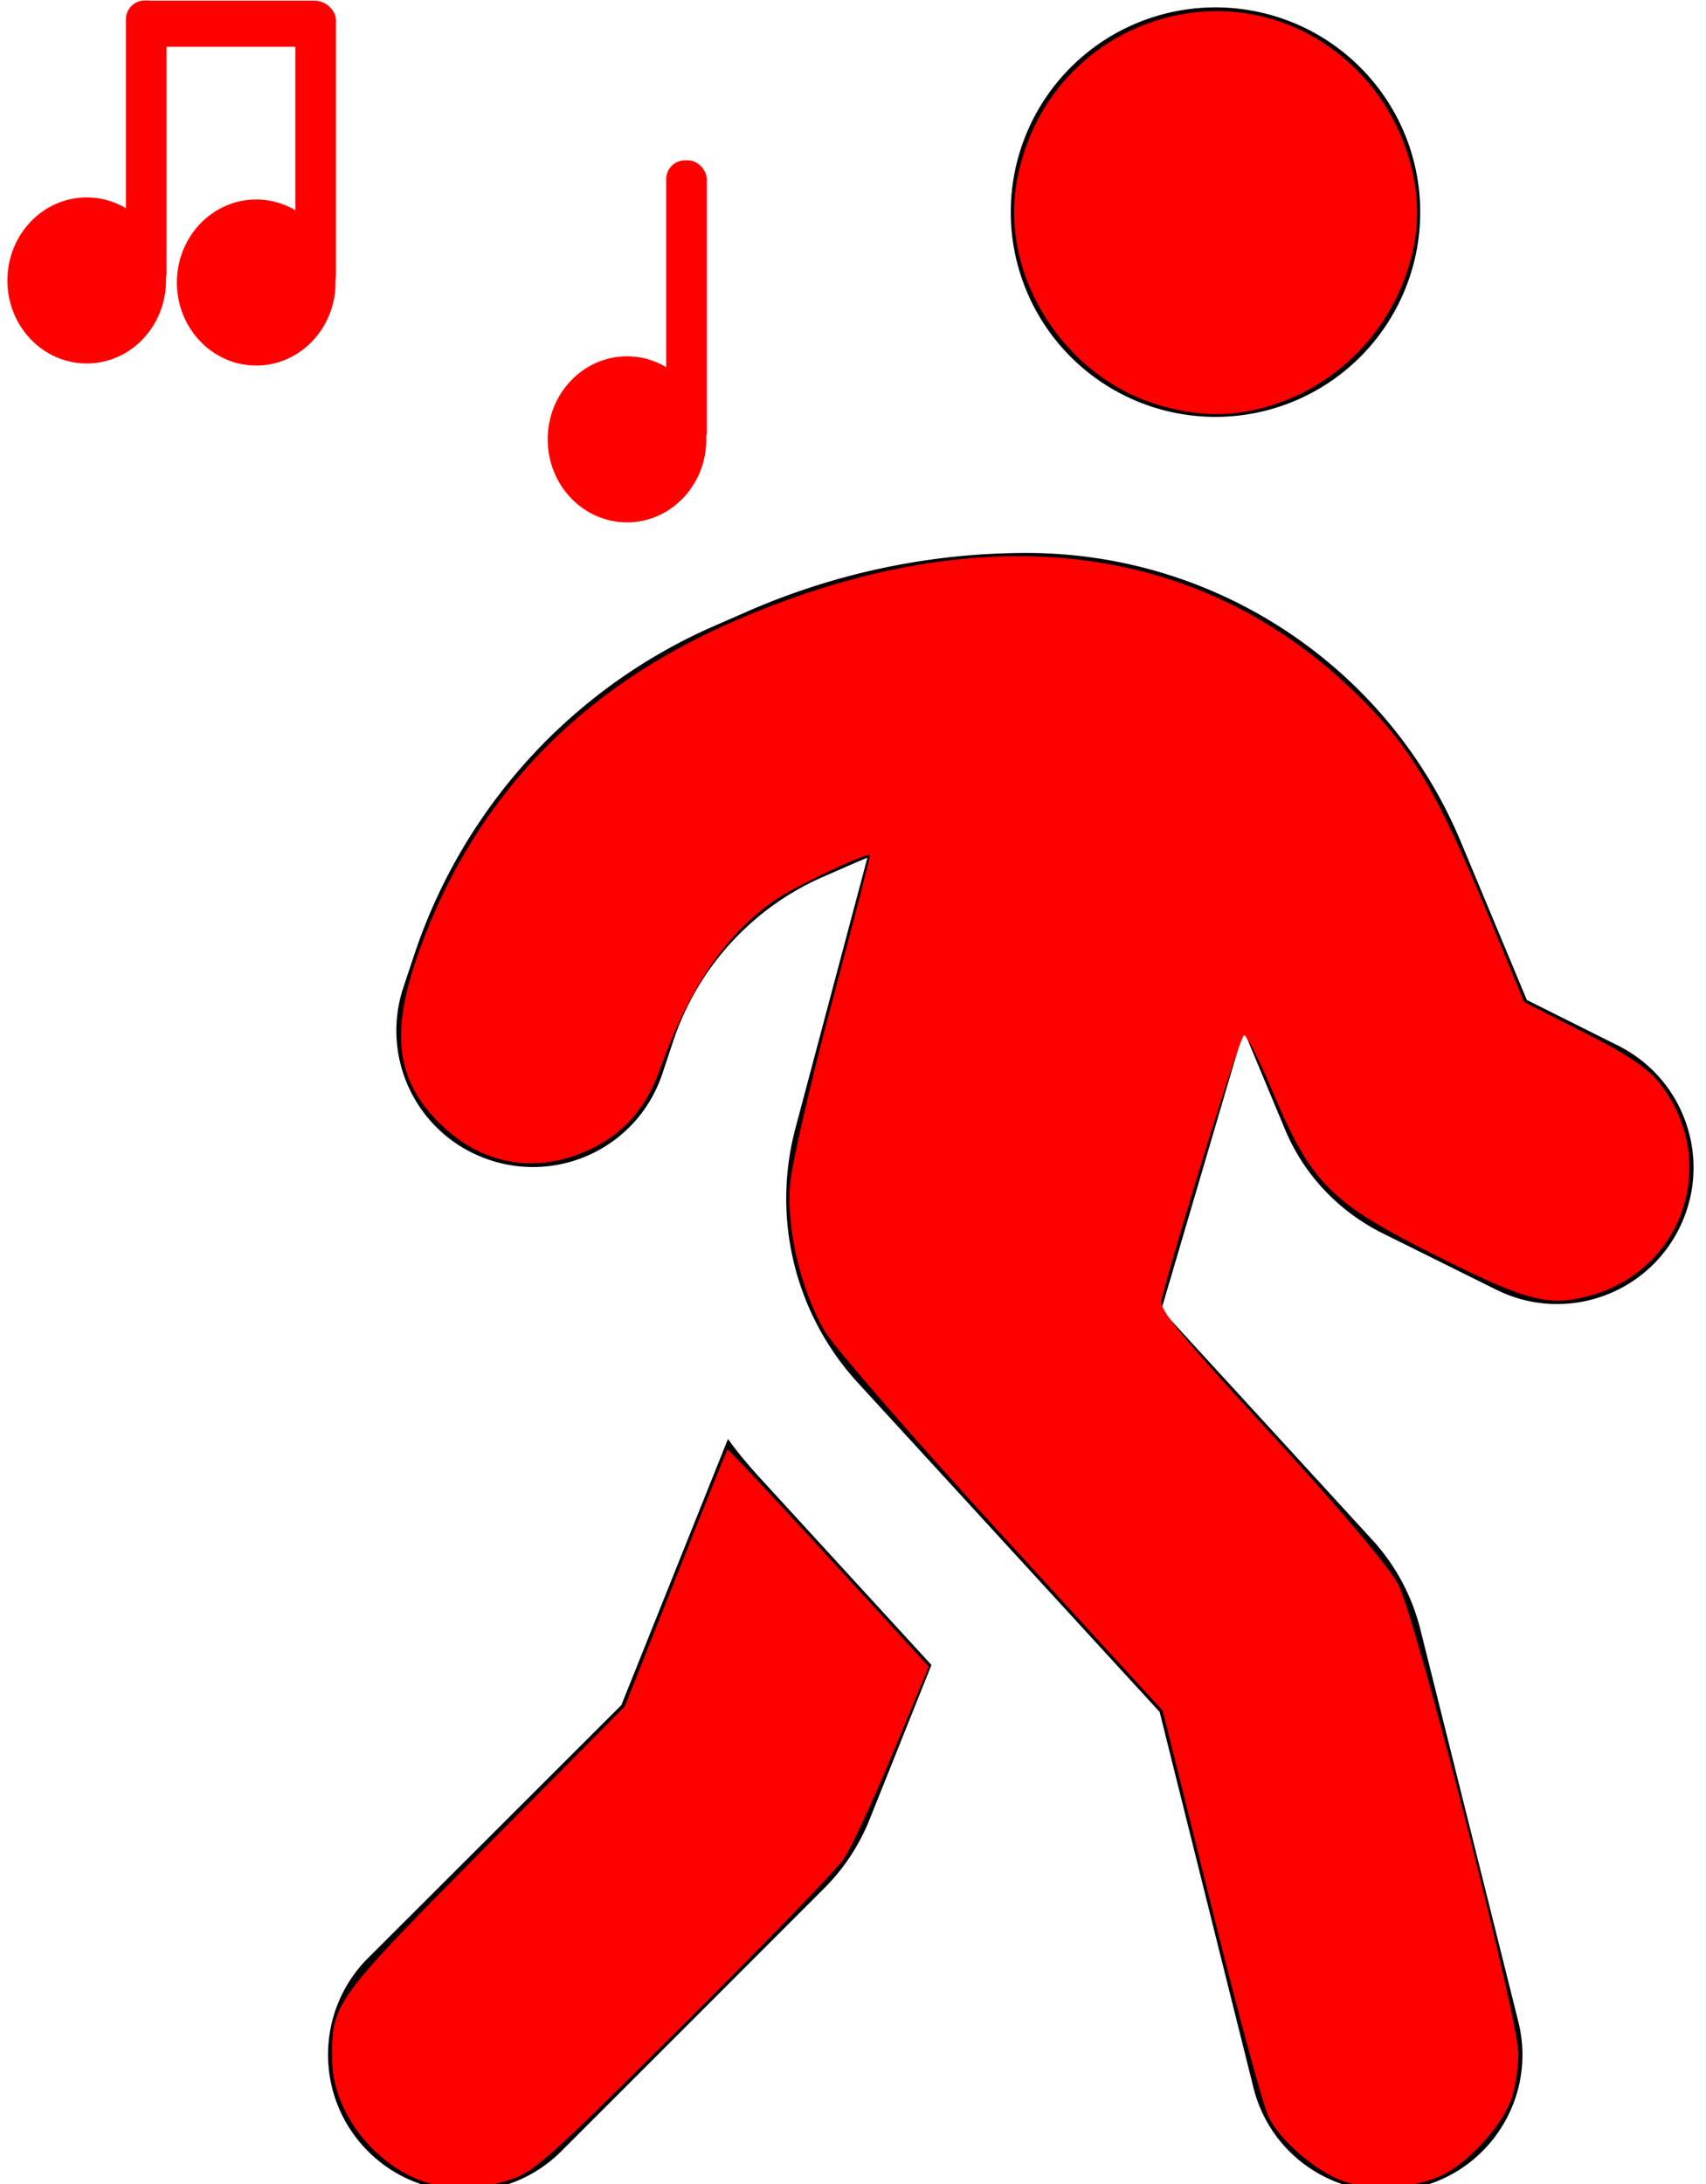 <?xml version="1.0" encoding="UTF-8" standalone="no"?>
<svg
   viewBox="0 0 400 512"
   version="1.1"
   id="svg231"
   sodipodi:docname="tunewalker.svg"
   inkscape:version="1.2.2 (732a01da63, 2022-12-09)"
   width="400"
   height="512"
   xmlns:inkscape="http://www.inkscape.org/namespaces/inkscape"
   xmlns:sodipodi="http://sodipodi.sourceforge.net/DTD/sodipodi-0.dtd"
   xmlns="http://www.w3.org/2000/svg"
   xmlns:svg="http://www.w3.org/2000/svg">
  <defs
     id="defs235" />
  <sodipodi:namedview
     id="namedview233"
     pagecolor="#ffffff"
     bordercolor="#000000"
     borderopacity="0.25"
     inkscape:showpageshadow="2"
     inkscape:pageopacity="0.0"
     inkscape:pagecheckerboard="0"
     inkscape:deskcolor="#d1d1d1"
     showgrid="false"
     inkscape:zoom="0.81738281"
     inkscape:cx="283.83274"
     inkscape:cy="263.64636"
     inkscape:window-width="1920"
     inkscape:window-height="1018"
     inkscape:window-x="-6"
     inkscape:window-y="-6"
     inkscape:window-maximized="1"
     inkscape:current-layer="svg231" />
  <!--! Font Awesome Pro 6.4.0 by @fontawesome - https://fontawesome.com License - https://fontawesome.com/license (Commercial License) Copyright 2023 Fonticons, Inc. -->
  <path
     d="m 236.993,49.73 a 48,48 0 1 1 96,0 48,48 0 1 1 -96,0 z m -33.5,151.3 c -1,0.4 -1.9,0.8 -2.9,1.2 l -8,3.5 c -16.4,7.3 -29,21.2 -34.7,38.2 l -2.6,7.8 c -5.6,16.8 -23.7,25.8 -40.5,20.2 -16.8,-5.6 -25.8,-23.7 -20.2,-40.5 l 2.6,-7.8 c 11.4,-34.1 36.6,-61.9 69.4,-76.5 l 8,-3.5 c 20.8,-9.2 43.3,-14 66.1,-14 44.6,0 84.8,26.8 101.9,67.9 l 15.4,36.9 21.4,10.7 c 15.8,7.9 22.2,27.1 14.3,42.9 -7.9,15.8 -27.1,22.2 -42.9,14.3 l -26.8,-13.3 c -10.3,-5.2 -18.4,-13.8 -22.8,-24.5 l -9.6,-23 -19.3,65.5 49.5,54 c 5.4,5.9 9.2,13 11.2,20.8 l 23,92.1 c 4.3,17.1 -6.1,34.5 -23.3,38.8 -17.2,4.3 -34.5,-6.1 -38.8,-23.3 l -22,-88.1 -70.7,-77.1 c -14.8,-16.1 -20.3,-38.6 -14.7,-59.7 l 16.9,-63.5 z m -57.8,198.7 25,-62.4 c 2.1,3 4.5,5.8 7,8.6 l 40.7,44.4 -14.5,36.2 c -2.4,6 -6,11.5 -10.6,16.1 l -61.7,61.7 c -12.5,12.5 -32.8,12.5 -45.3,0 -12.5,-12.5 -12.5,-32.8 0,-45.3 z"
     id="path229" />
  <path
     style="fill:#0000ff;stroke-width:0.306"
     d=""
     id="path1262" />
  <path
     style="fill:#0000ff;stroke-width:0.306"
     d=""
     id="path1264" />
  <path
     style="fill:#0000ff;stroke-width:0.306"
     d=""
     id="path1266" />
  <ellipse
     style="fill:#ff0000"
     id="path1513"
     cx="20.33"
     cy="65.747"
     rx="18.599"
     ry="19.464" />
  <rect
     style="fill:#ff0000;stroke-width:1.055"
     id="rect1515"
     width="9.516"
     height="68.366"
     x="29.518"
     y="0.111"
     ry="4.435" />
  <ellipse
     style="fill:#ff0000"
     id="path1513-4"
     cx="60.071"
     cy="66.232"
     rx="18.599"
     ry="19.464" />
  <rect
     style="fill:#ff0000;stroke-width:1.057"
     id="rect1515-9"
     width="9.516"
     height="68.644"
     x="69.259"
     y="0.318"
     ry="4.453" />
  <ellipse
     style="fill:#ff0000"
     id="path1513-3"
     cx="147.012"
     cy="102.998"
     rx="18.599"
     ry="19.464" />
  <rect
     style="fill:#ff0000;stroke-width:1.053"
     id="rect1515-3"
     width="9.516"
     height="68.15"
     x="156.201"
     y="37.579"
     ry="4.421" />
  <rect
     style="fill:#ff0000;stroke-width:1.032"
     id="rect1561"
     width="47.418"
     height="10.814"
     x="30.847"
     y="0.153"
     ry="4.421" />
  <path
     style="fill:#ff0000;stroke-width:1.223"
     d="M 272.862,95.303 C 249.772,89.098 234.08,64.655 238.53,41.826 c 7.378,-37.85 52.695,-52.289 79.616,-25.368 10.864,10.864 16.132,26.978 13.4,40.992 -3.72,19.089 -18.232,34.222 -36.959,38.541 -7.173,1.655 -13.79,1.445 -21.726,-0.688 z"
     id="path1632" />
  <path
     style="fill:#ff0000;stroke-width:1.223"
     d="m 314.89,511.319 c -6.528,-2.411 -14.647,-9.41 -17.459,-15.049 -1.222,-2.451 -7.304,-24.875 -13.515,-49.831 l -11.293,-45.374 -37.815,-41.32 c -20.798,-22.726 -39.48,-44.229 -41.514,-47.786 -5.583,-9.758 -8.891,-23.819 -8.058,-34.244 0.378,-4.725 4.785,-23.898 9.83,-42.768 5.029,-18.812 9.028,-34.321 8.885,-34.464 -0.686,-0.686 -17.449,7.237 -22.141,10.465 -11.603,7.983 -20.167,20.514 -26.962,39.453 -3.27,9.115 -8.306,15.044 -15.954,18.786 -12.281,6.008 -24.799,4.281 -34.683,-4.786 -11.36,-10.42 -12.993,-21.784 -5.951,-41.411 12.759,-35.563 37.314,-61.369 73.434,-77.18 57.073,-24.981 108.191,-19.482 145.006,15.6 14.013,13.353 19.775,22.961 33.077,55.149 l 7.59,18.368 13.946,7.073 c 10.151,5.149 14.975,8.372 17.728,11.849 14.164,17.884 6.089,43.395 -15.745,49.743 -9.825,2.856 -14.997,1.585 -35.667,-8.767 -26.059,-13.051 -30.041,-17.056 -39.677,-39.902 -2.84,-6.733 -5.664,-12.24 -6.276,-12.239 -0.853,0.001 -15.349,46.463 -19.384,62.131 -0.549,2.131 4.315,8.063 25.585,31.197 16.102,17.514 27.667,31.181 29.892,35.326 4.197,7.816 28.247,101.658 28.247,110.217 0,2.794 -0.647,7.242 -1.439,9.883 -1.834,6.122 -9.654,15.036 -16.055,18.302 -6.432,3.281 -17.093,3.994 -23.631,1.579 z"
     id="path1634" />
  <path
     style="fill:#ff0000;stroke-width:1.223"
     d="M 100.766,511.891 C 88.131,508.229 77.946,495.298 77.857,482.806 c -0.094,-13.2 0.391,-13.872 35.898,-49.716 l 32.721,-33.032 11.904,-29.974 c 6.547,-16.486 12.028,-30.103 12.18,-30.262 0.152,-0.159 10.831,11.229 23.732,25.305 l 23.456,25.593 -8.423,20.319 c -4.633,11.176 -9.841,22.364 -11.573,24.864 -1.732,2.499 -18.72,20.039 -37.75,38.976 -32.536,32.377 -34.998,34.549 -41.246,36.388 -7.3,2.149 -12.147,2.317 -17.989,0.624 z"
     id="path1636" />
</svg>
